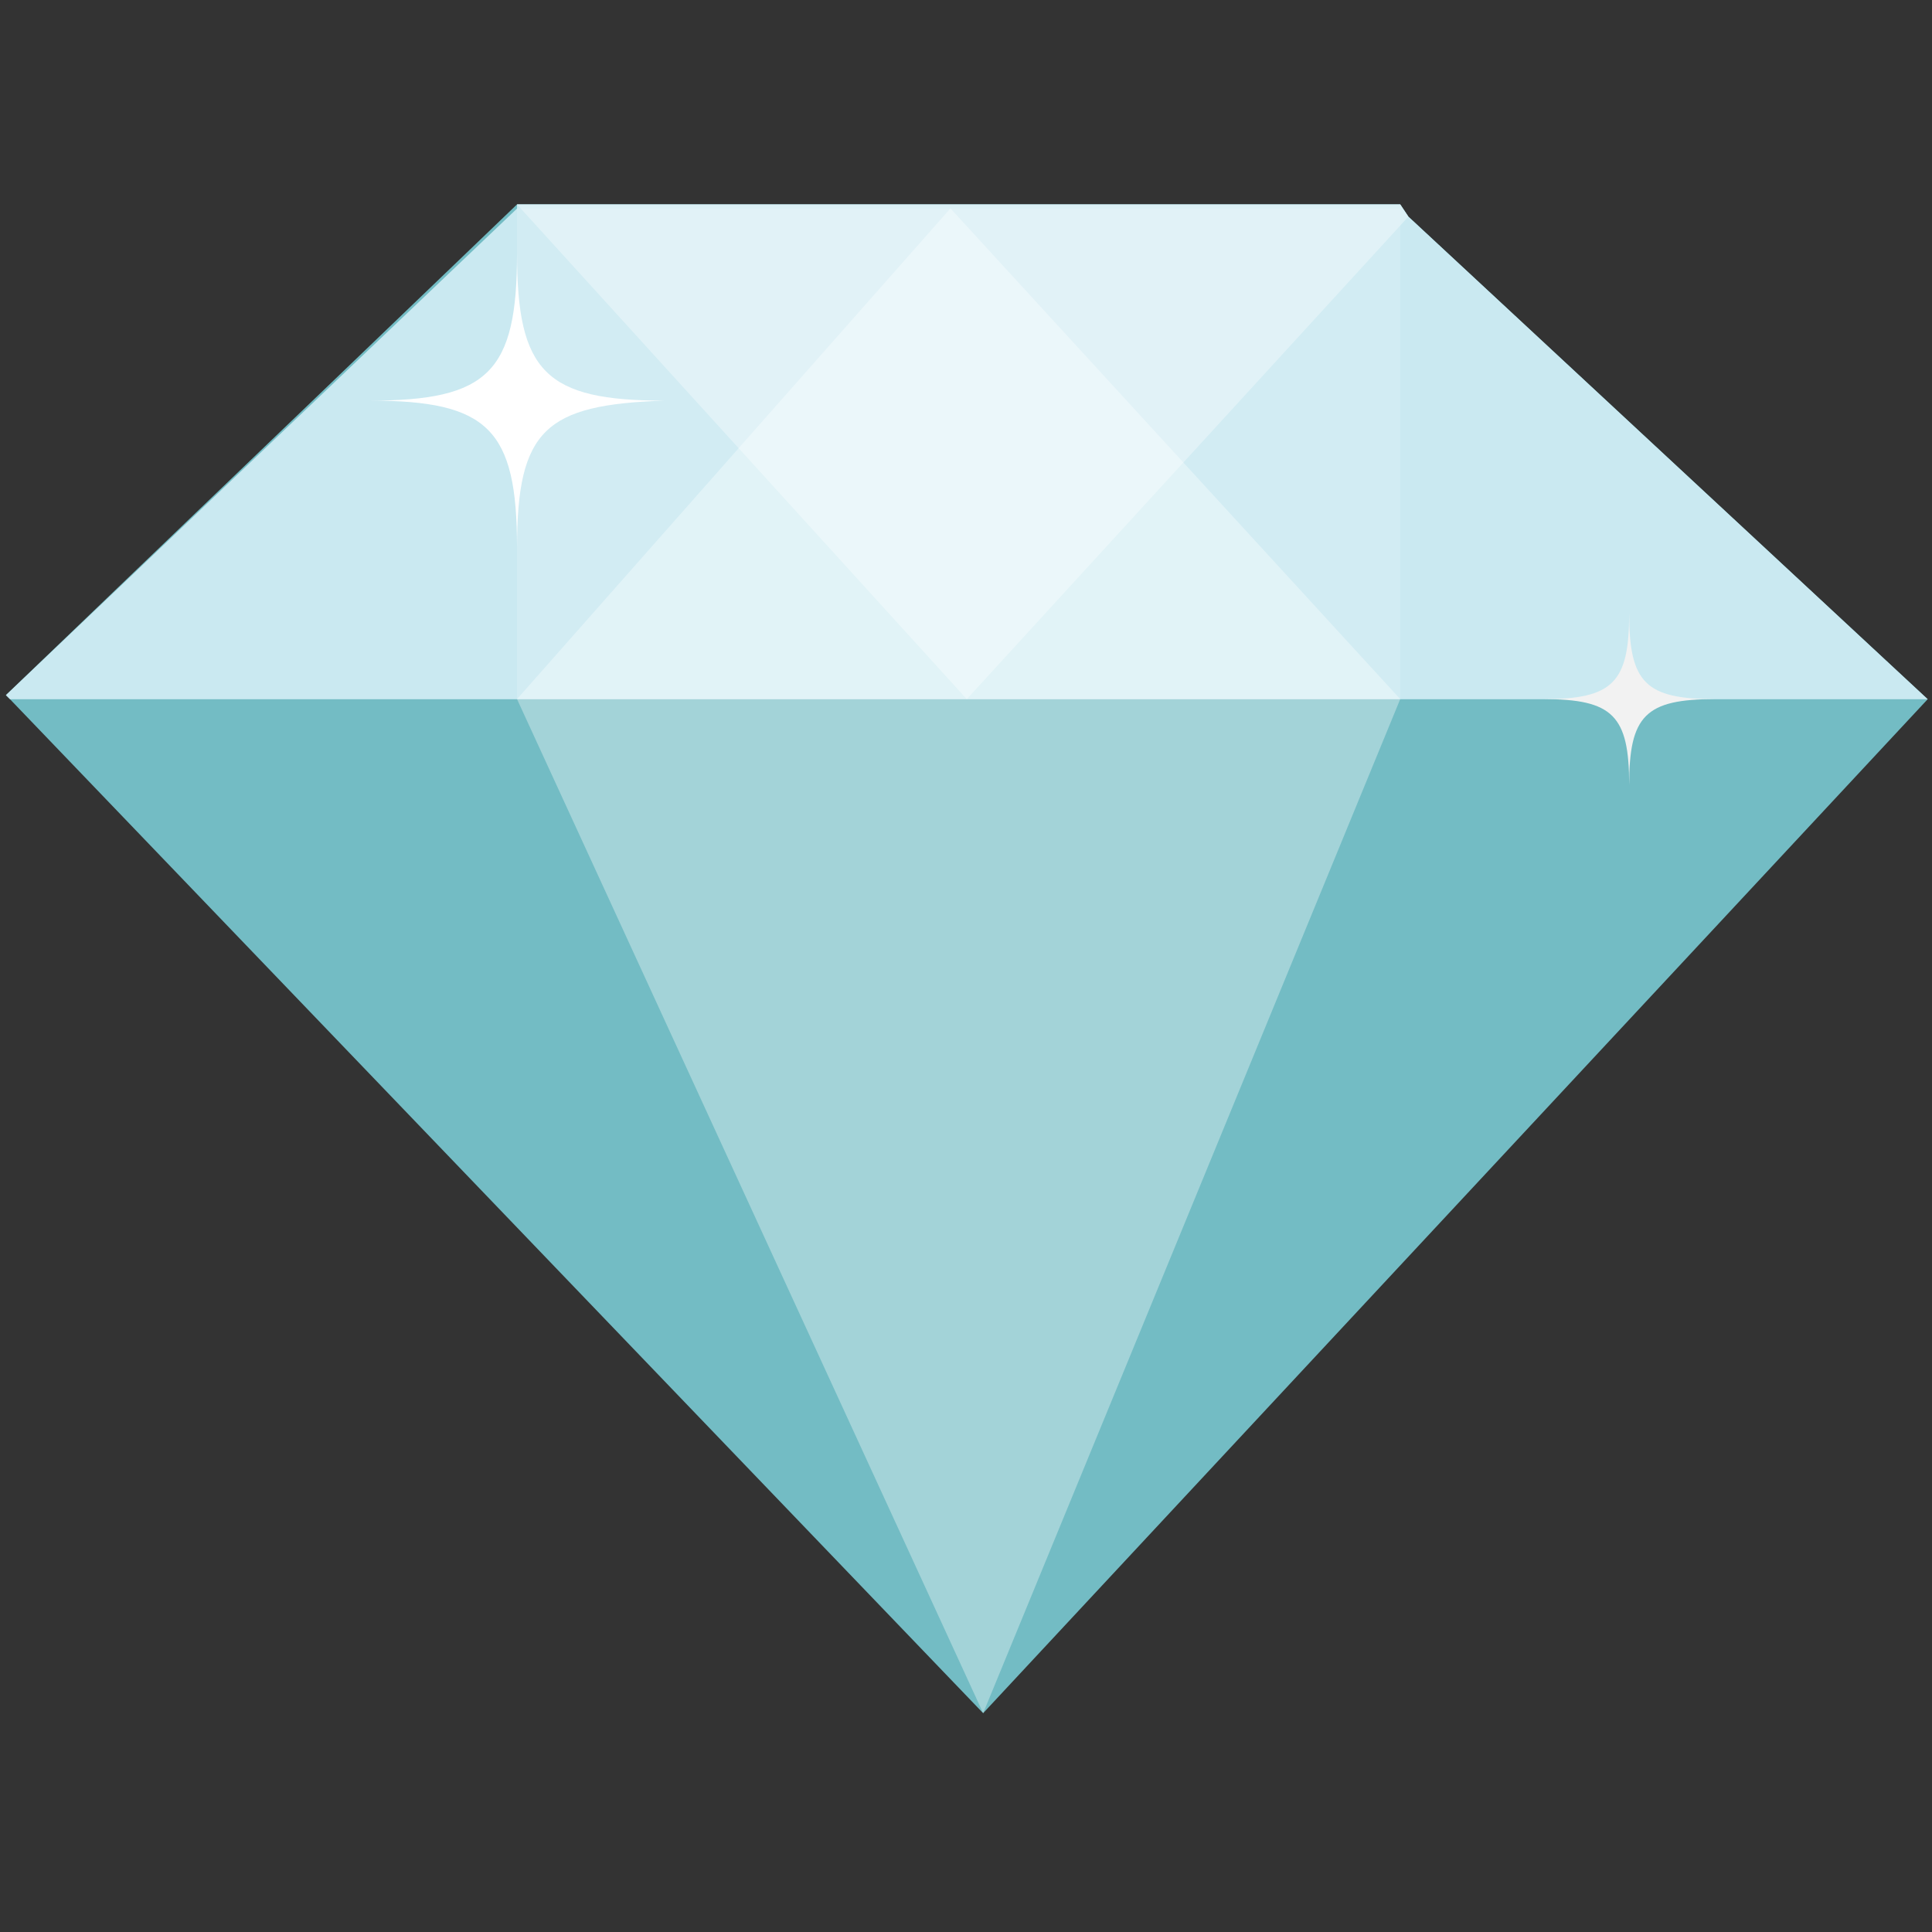 <svg xmlns="http://www.w3.org/2000/svg" width="98" height="98" viewBox="0 0 98 98">
  <rect x="0" y="0" width="98" height="98" fill="#333333" stroke="none"/>
  <g id="Group_73" data-name="Group 73" transform="translate(-141 -543)">
    <g id="Group_72" data-name="Group 72" transform="translate(-92.3 451.367)">
      <path id="Path_94" data-name="Path 94" d="M331.081,127.1,283.17,178.533,233.807,127.1l-.207-.207L259.526,102h44.8l.415.622Z" transform="translate(0 0)" fill="#73bcc4"/>
      <path id="Path_95" data-name="Path 95" d="M331.081,127.1H233.807l-.207-.207,25.926-24.681V102h44.8l.415.622Z" transform="translate(0 0)" fill="#cae9f1"/>
      <path id="Path_96" data-name="Path 96" d="M268.085,102.1,246.1,126.989l23.644,51.437L290.9,126.989Z" transform="translate(13.426 0.107)" fill="#fff" opacity="0.34"/>
      <rect id="Rectangle_52" data-name="Rectangle 52" width="44.8" height="24.889" transform="translate(259.526 102.207)" fill="#fff" opacity="0.16"/>
      <path id="Path_97" data-name="Path 97" d="M291.314,102.622l-22.4,24.474L246.1,102h44.8Z" transform="translate(13.426 0)" fill="#fff" opacity="0.34"/>
      <path id="Path_98" data-name="Path 98" d="M249.967,118.133c0-6.015-1.452-7.467-7.467-7.467,6.015,0,7.467-1.452,7.467-7.467,0,6.015,1.452,7.467,7.467,7.467C251.418,110.874,249.967,112.118,249.967,118.133Z" transform="translate(9.559 1.289)" fill="#fff"/>
      <path id="Path_99" data-name="Path 99" d="M275.555,120.711c0-3.526-.83-4.356-4.356-4.356,3.526,0,4.356-.83,4.356-4.355,0,3.526.83,4.355,4.356,4.355C276.385,116.356,275.555,117.185,275.555,120.711Z" transform="translate(40.384 10.741)" fill="#f2f2f2"/>
    </g>
    <rect id="Rectangle_53" data-name="Rectangle 53" width="98" height="98" transform="translate(141 543)" fill="none"/>
  </g>
</svg>
